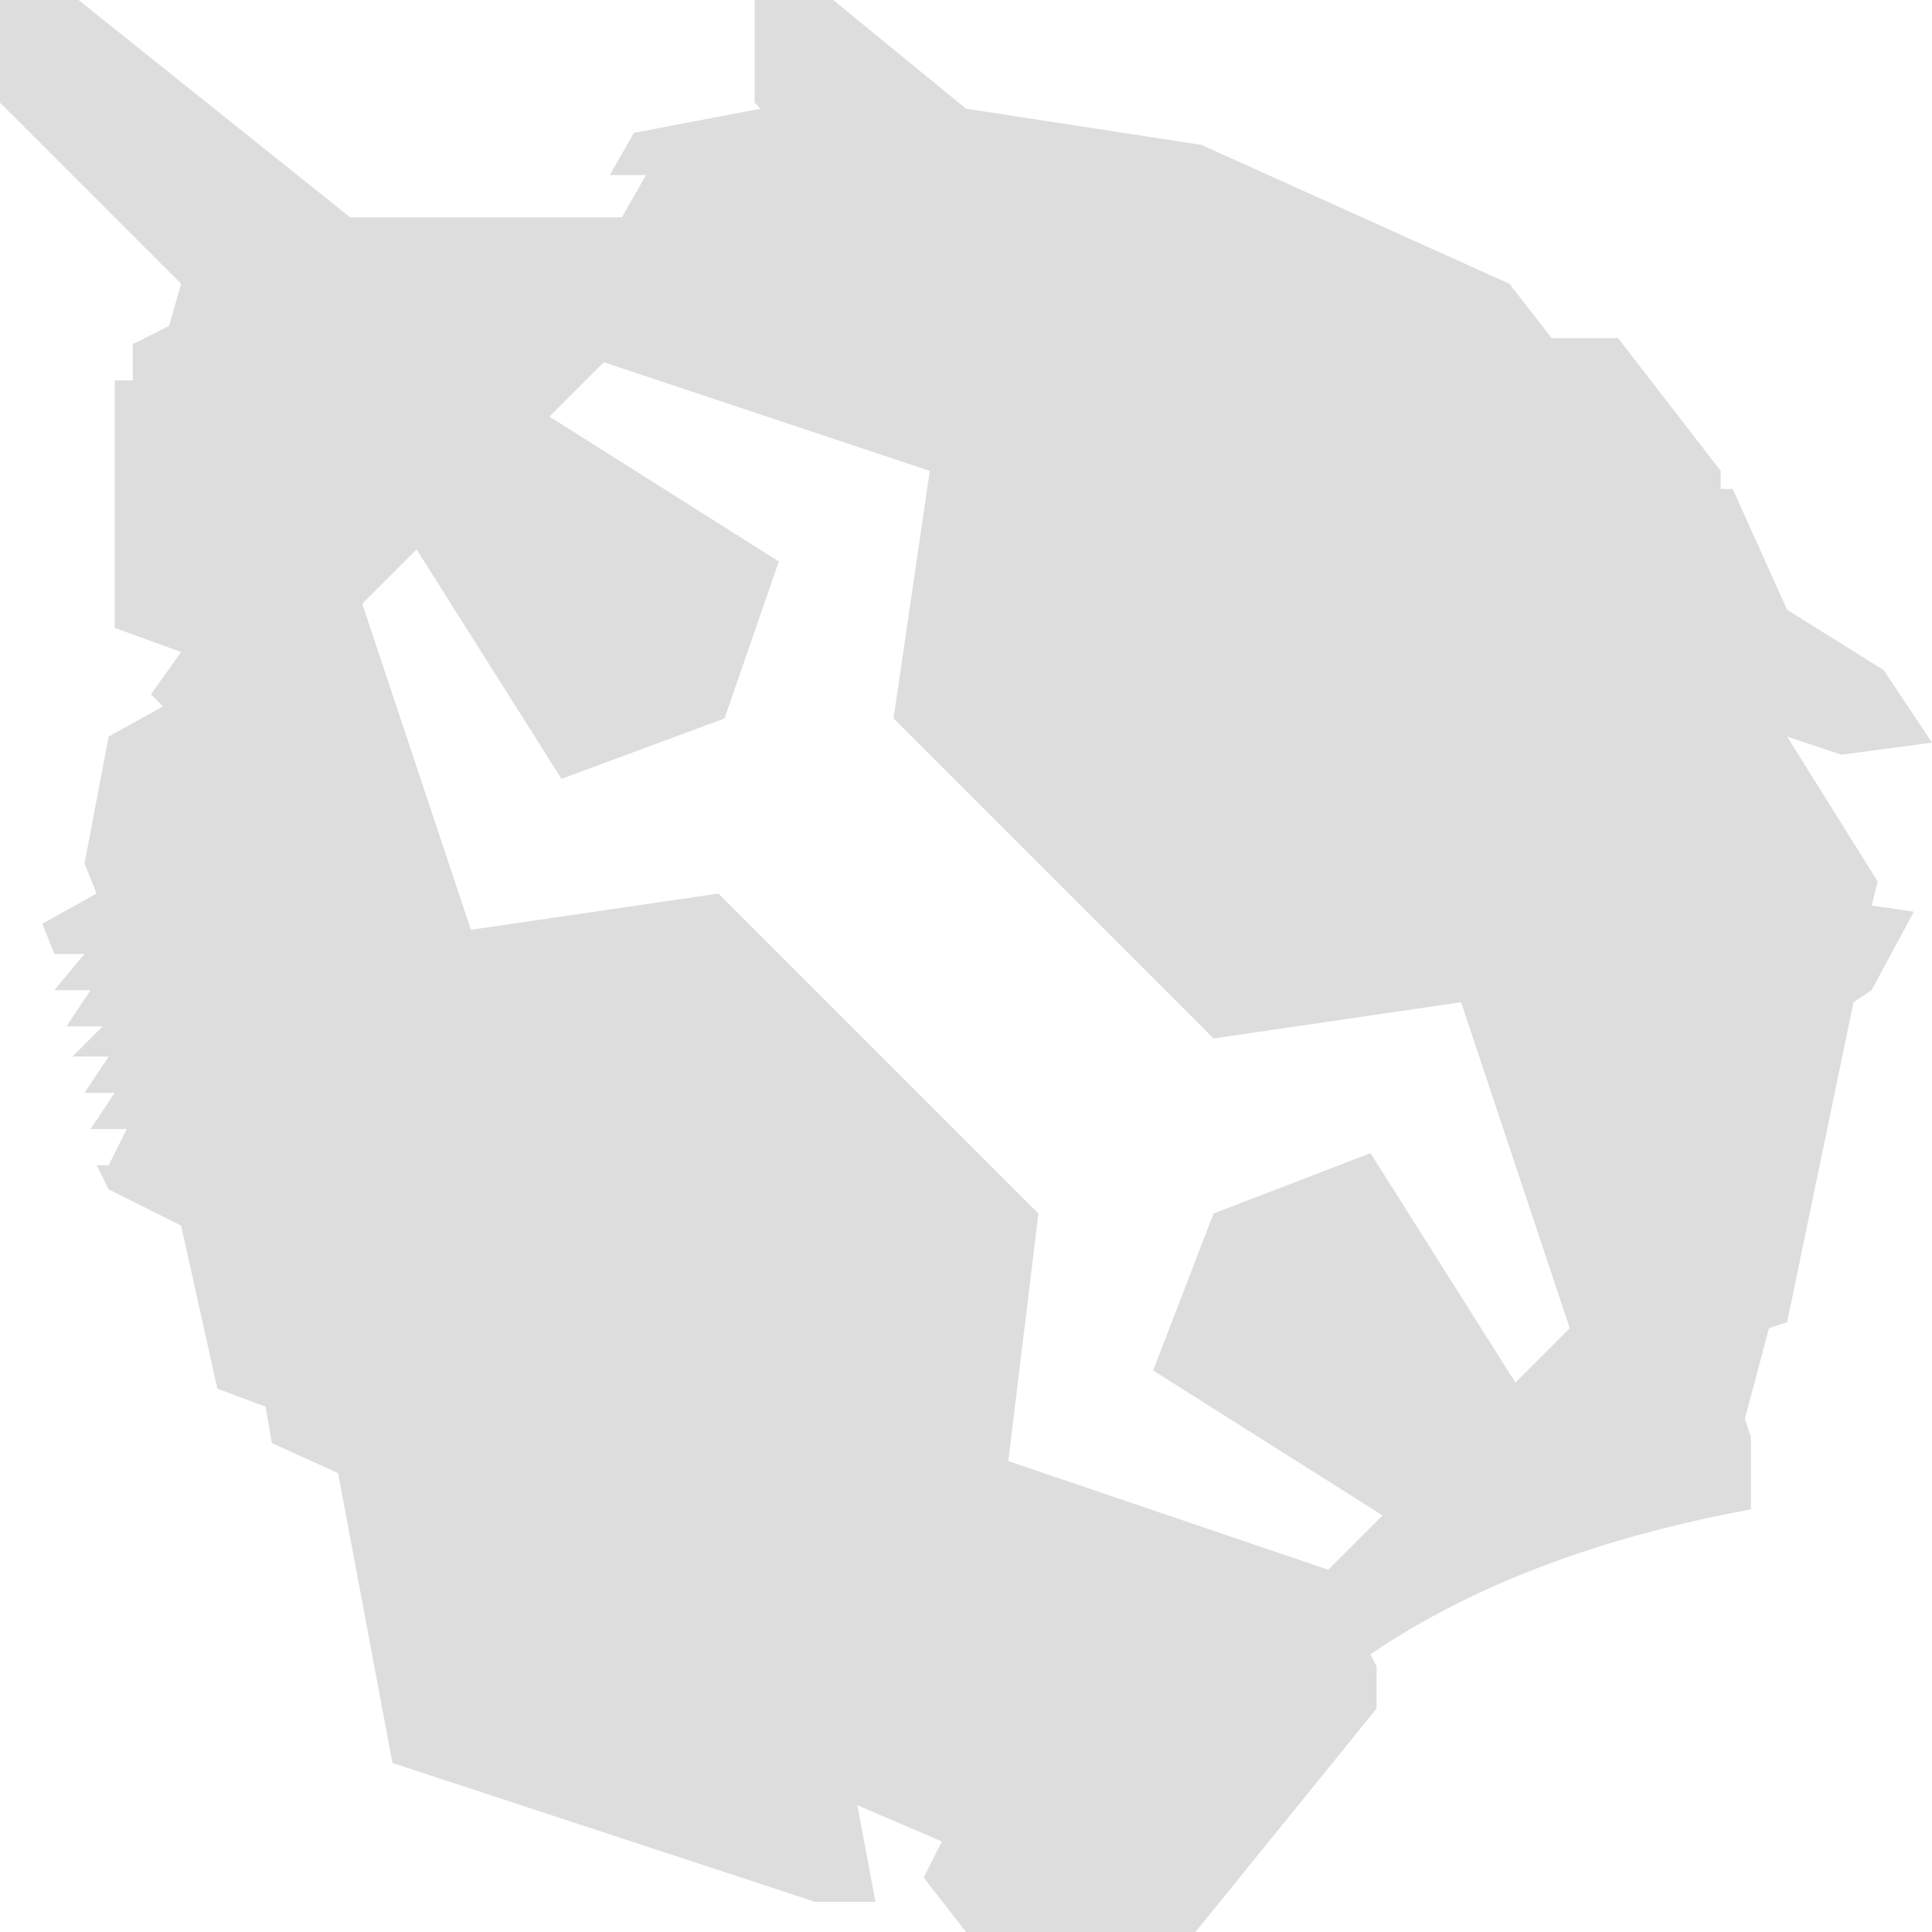 <svg xmlns="http://www.w3.org/2000/svg" version="1.1" xmlns:xlink="http://www.w3.org/1999/xlink" preserveAspectRatio="none" x="0px" y="0px" width="512px" height="512px" viewBox="0 0 512 512">
<path fill="#DDDDDD" stroke="none" d="
M 512 196.8
L 499.2 177.6 473.6 161.6 459.2 129.6 456 129.6 456 124.8 428.8 89.6 411.2 89.6 400 75.2 318.4 38.4 256 28.8 220.8 0 200 0 200 27.2 201.6 28.8 168 35.2 161.6 46.4 171.2 46.4 164.8 57.6 92.8 57.6 20.8 0 0 0 0 27.2 48 75.2 44.8 86.4 35.2 91.2 35.2 100.8 30.4 100.8 30.4 166.4 48 172.8 40 184 43.2 187.2 28.8 195.2 22.4 228.8 25.6 236.8 11.2 244.8 14.4 252.8 22.4 252.8 14.4 262.4 24 262.4 17.6 272 27.2 272 19.2 280 28.8 280 22.4 289.6 30.4 289.6 24 299.2 33.6 299.2 28.8 308.8 25.6 308.8 28.8 315.2 48 324.8 57.6 368 70.4 372.8 72 382.4 89.6 390.4 104 467.2 216 504 232 504 227.2 478.4 249.6 488 244.8 497.6 256 512 316.8 512 364.8 452.8 364.8 441.6 363.2 438.4
Q 403.2 411.2 464 400
L 464 380.8 462.4 376 468.8 352 473.6 350.4 491.2 265.6 496 262.4 507.2 241.6 496 240 497.6 233.6 473.6 195.2 488 200 512 196.8
M 401.6 366.4
L 363.2 305.6 321.6 321.6 305.6 363.2 366.4 401.6 352 416 267.2 387.2 275.2 321.6 190.4 236.8 124.8 246.4 96 160 110.4 145.6 148.8 206.4 192 190.4 206.4 148.8 145.6 110.4 160 96 246.4 124.8 236.8 190.4 321.6 275.2 387.2 265.6 416 352 401.6 366.4 Z"/>
</svg>
